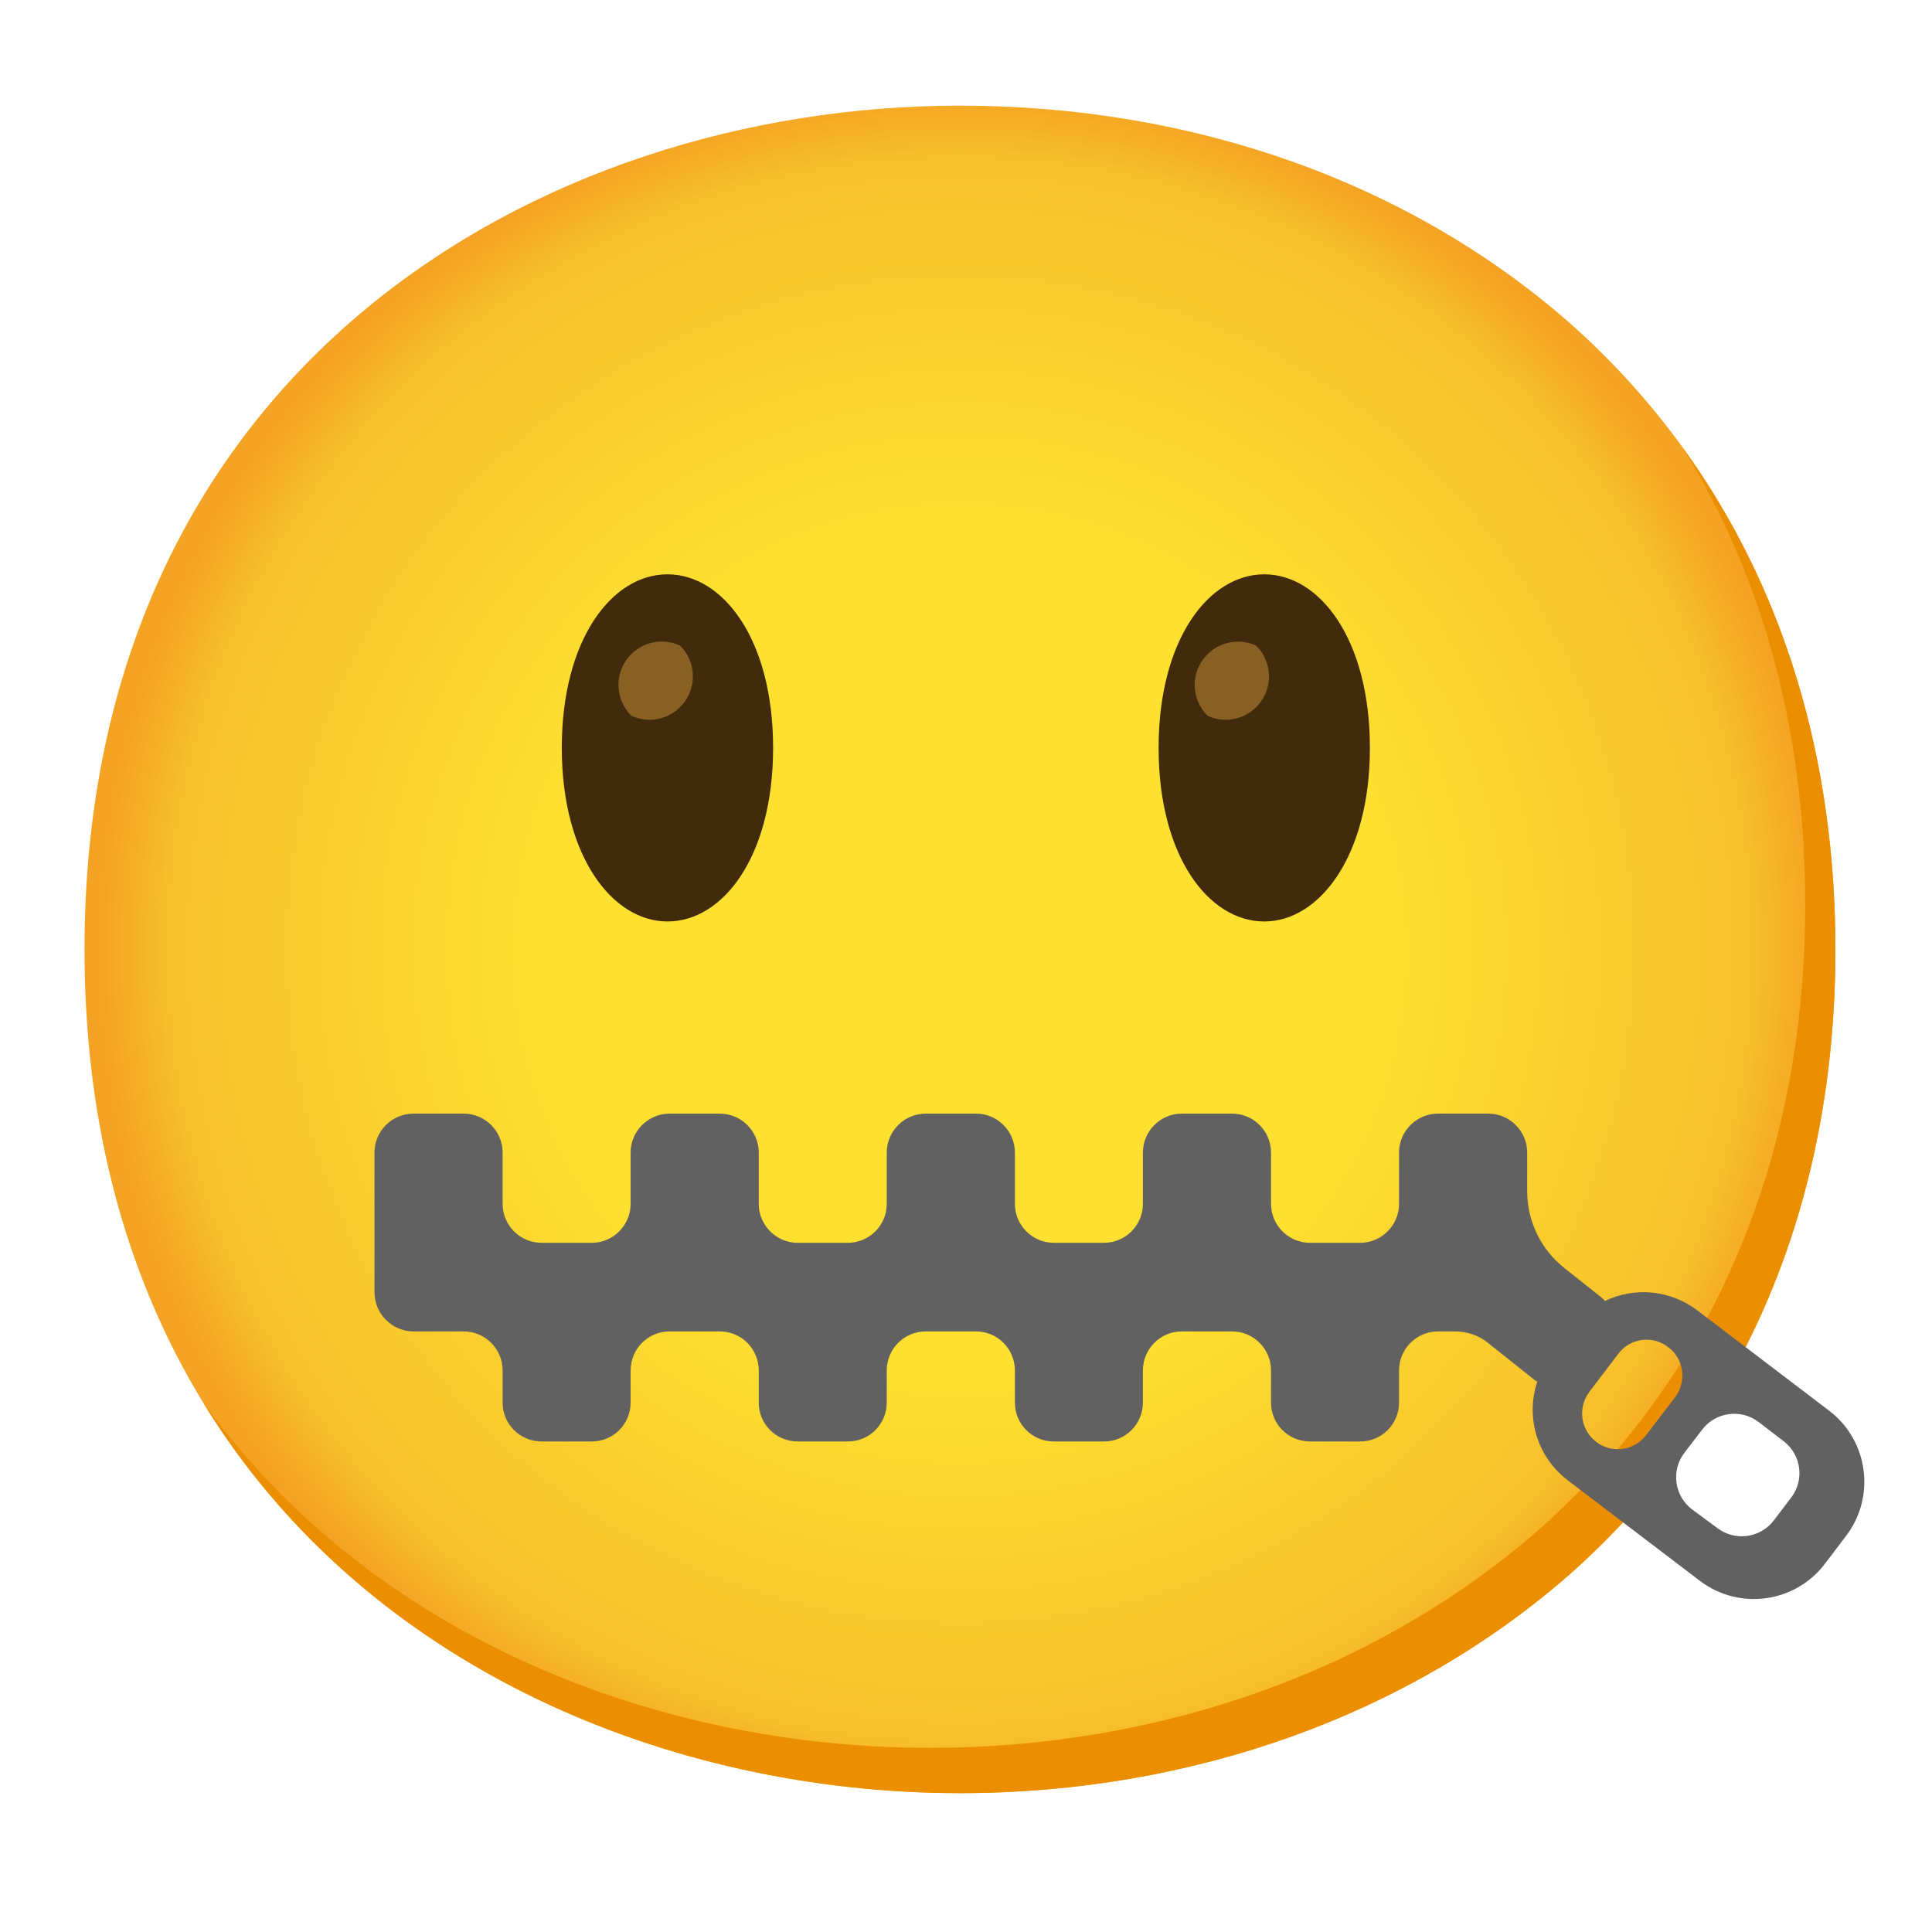 <svg width="128" height="128" style="enable-background:new 0 0 128 128;" xmlns="http://www.w3.org/2000/svg" xmlns:xlink="http://www.w3.org/1999/xlink"><g id="gold"><radialGradient id="face_1_" cx="63.6" cy="1400.9" gradientTransform="matrix(1 0 0 1 0 -1338)" gradientUnits="userSpaceOnUse" r="56.96"><stop offset="0.5" style="stop-color:#FDE030"/><stop offset="0.92" style="stop-color:#F7C02B"/><stop offset="1" style="stop-color:#F4A223"/></radialGradient><path id="face" d="M63.6,118.8c-27.9,0-58-17.5-58-55.9S35.7,7,63.6,7c15.5,0,29.8,5.1,40.4,14.4 c11.5,10.2,17.6,24.6,17.6,41.5s-6.1,31.2-17.6,41.4C93.4,113.6,79,118.8,63.6,118.8z" style="fill:url(#face_1_);"/><path d="M111.49,29.67c5.33,8.6,8.11,18.84,8.11,30.23c0,16.9-6.1,31.2-17.6,41.4 c-10.6,9.3-25,14.5-40.4,14.5c-18.06,0-37-7.35-48.18-22.94c10.76,17.66,31,25.94,50.18,25.94c15.4,0,29.8-5.2,40.4-14.5 c11.5-10.2,17.6-24.5,17.6-41.4C121.6,50.16,118.13,38.84,111.49,29.67z" style="fill:#EB8F00;"/></g><g id="facial_expressions"><g id="zipper-mouth-face"><path d="M121.21,93.48l-8.78-6.68c-1.76-1.33-4.11-1.56-6.1-0.61c-0.08-0.1-0.17-0.19-0.28-0.27L103.63,84 c-1.55-1.23-2.45-3.1-2.45-5.08v-2.56c0-1.42-1.16-2.58-2.58-2.58l0,0h-3.33c-1.42,0-2.58,1.16-2.58,2.58l0,0v3.4 c0,1.42-1.16,2.58-2.58,2.58l0,0h-3.33c-1.42-0.01-2.57-1.16-2.57-2.58v-3.4c0-1.42-1.16-2.58-2.58-2.58l0,0H78.3 c-1.42,0-2.58,1.16-2.58,2.58l0,0v3.4c0,1.42-1.16,2.58-2.58,2.58l0,0h-3.32c-1.42,0-2.58-1.16-2.58-2.58l0,0v-3.4 c0-1.42-1.16-2.58-2.58-2.58l0,0h-3.33c-1.42,0-2.58,1.16-2.58,2.58l0,0v3.4c0,1.42-1.16,2.58-2.58,2.58h0h-3.32 c-1.42,0-2.58-1.16-2.58-2.58l0,0v-3.4c0-1.42-1.16-2.58-2.58-2.58h0h-3.33c-1.42,0-2.58,1.16-2.58,2.58l0,0v3.4 c0,1.42-1.16,2.58-2.58,2.58h0h-3.32c-1.42,0-2.58-1.16-2.58-2.58v-3.4c0-1.42-1.16-2.58-2.58-2.58h0h-3.33 c-1.42,0-2.58,1.16-2.58,2.58l0,0v9.27c0.01,1.42,1.16,2.57,2.58,2.58h3.33c1.42,0,2.57,1.15,2.58,2.57v2.14 c-0.01,1.42,1.14,2.57,2.56,2.58c0.01,0,0.01,0,0.02,0h3.32c1.42,0.01,2.57-1.14,2.58-2.56c0-0.01,0-0.01,0-0.02v-2.14 c0.01-1.42,1.16-2.57,2.58-2.57h3.33c1.42,0,2.57,1.15,2.58,2.57v2.14c-0.01,1.42,1.14,2.57,2.56,2.58c0.01,0,0.01,0,0.02,0h3.32 c1.42,0.01,2.57-1.14,2.58-2.56c0-0.01,0-0.01,0-0.02v-2.14c0.01-1.42,1.16-2.57,2.58-2.57h3.33c1.42,0,2.57,1.15,2.58,2.57v2.14 c-0.01,1.42,1.14,2.57,2.56,2.58c0.01,0,0.01,0,0.02,0h3.32c1.42,0.01,2.57-1.14,2.58-2.56c0-0.01,0-0.01,0-0.02v-2.14 c0.01-1.42,1.16-2.57,2.58-2.57h3.33c1.42,0,2.57,1.15,2.58,2.57v2.14c-0.01,1.42,1.14,2.57,2.56,2.58c0,0,0.01,0,0.01,0h3.33 c1.42,0.01,2.57-1.14,2.58-2.56c0-0.01,0-0.01,0-0.02v-2.14c0.01-1.42,1.16-2.57,2.58-2.57h1.15c0.78,0,1.53,0.26,2.14,0.74 l3.15,2.51l0.14,0.08c-0.8,2.38,0.01,5,2,6.52l8.78,6.68c2.6,1.97,6.3,1.46,8.27-1.13l1.42-1.87 C124.28,99.15,123.78,95.46,121.21,93.48z M109.07,95.07c-0.78,1.04-2.25,1.25-3.29,0.48c-0.01-0.01-0.01-0.01-0.02-0.02 c-1.04-0.78-1.25-2.26-0.47-3.3c0.01-0.01,0.01-0.02,0.02-0.03l1.9-2.5c0.77-1.04,2.24-1.25,3.27-0.48 c0.01,0.01,0.02,0.02,0.04,0.03c0.51,0.37,0.84,0.94,0.92,1.56c0.08,0.62-0.08,1.26-0.46,1.76L109.07,95.07z M118.69,99.19 l-1.17,1.54c-0.89,1.17-2.57,1.4-3.74,0.51L112.1,100c-1.17-0.89-1.4-2.57-0.51-3.74l1.18-1.54c0.89-1.17,2.57-1.4,3.74-0.51 l1.67,1.28C119.33,96.38,119.56,98.02,118.69,99.19z" style="fill:#616161;"/><path d="M83.76,38.05L83.76,38.05c3.69,0,7,4.33,7,11.5s-3.35,11.5-7,11.5l0,0c-3.68,0-7-4.32-7-11.5 S80.08,38.05,83.76,38.05z" style="fill:#422B0D;"/><path d="M44.22,38.05L44.22,38.05c-3.69,0-7,4.33-7,11.5s3.35,11.5,7,11.5l0,0c3.69,0,7-4.32,7-11.5 S47.91,38.05,44.22,38.05z" style="fill:#422B0D;"/></g><g id="peepers"><path d="M45.05,42.77L45.05,42.77c-1.44-0.67-3.14-0.04-3.81,1.4c-0.51,1.1-0.27,2.4,0.59,3.25l0,0 c1.44,0.67,3.14,0.04,3.81-1.4C46.15,44.92,45.92,43.62,45.05,42.77z" style="fill:#896024;"/></g><g id="peepers-2"><path d="M83.21,42.77L83.21,42.77c-1.44-0.66-3.14-0.02-3.8,1.42c-0.5,1.09-0.26,2.38,0.59,3.23l0,0 c1.44,0.67,3.14,0.04,3.81-1.4c0.51-1.1,0.27-2.4-0.59-3.25L83.21,42.77z" style="fill:#896024;"/></g></g></svg>